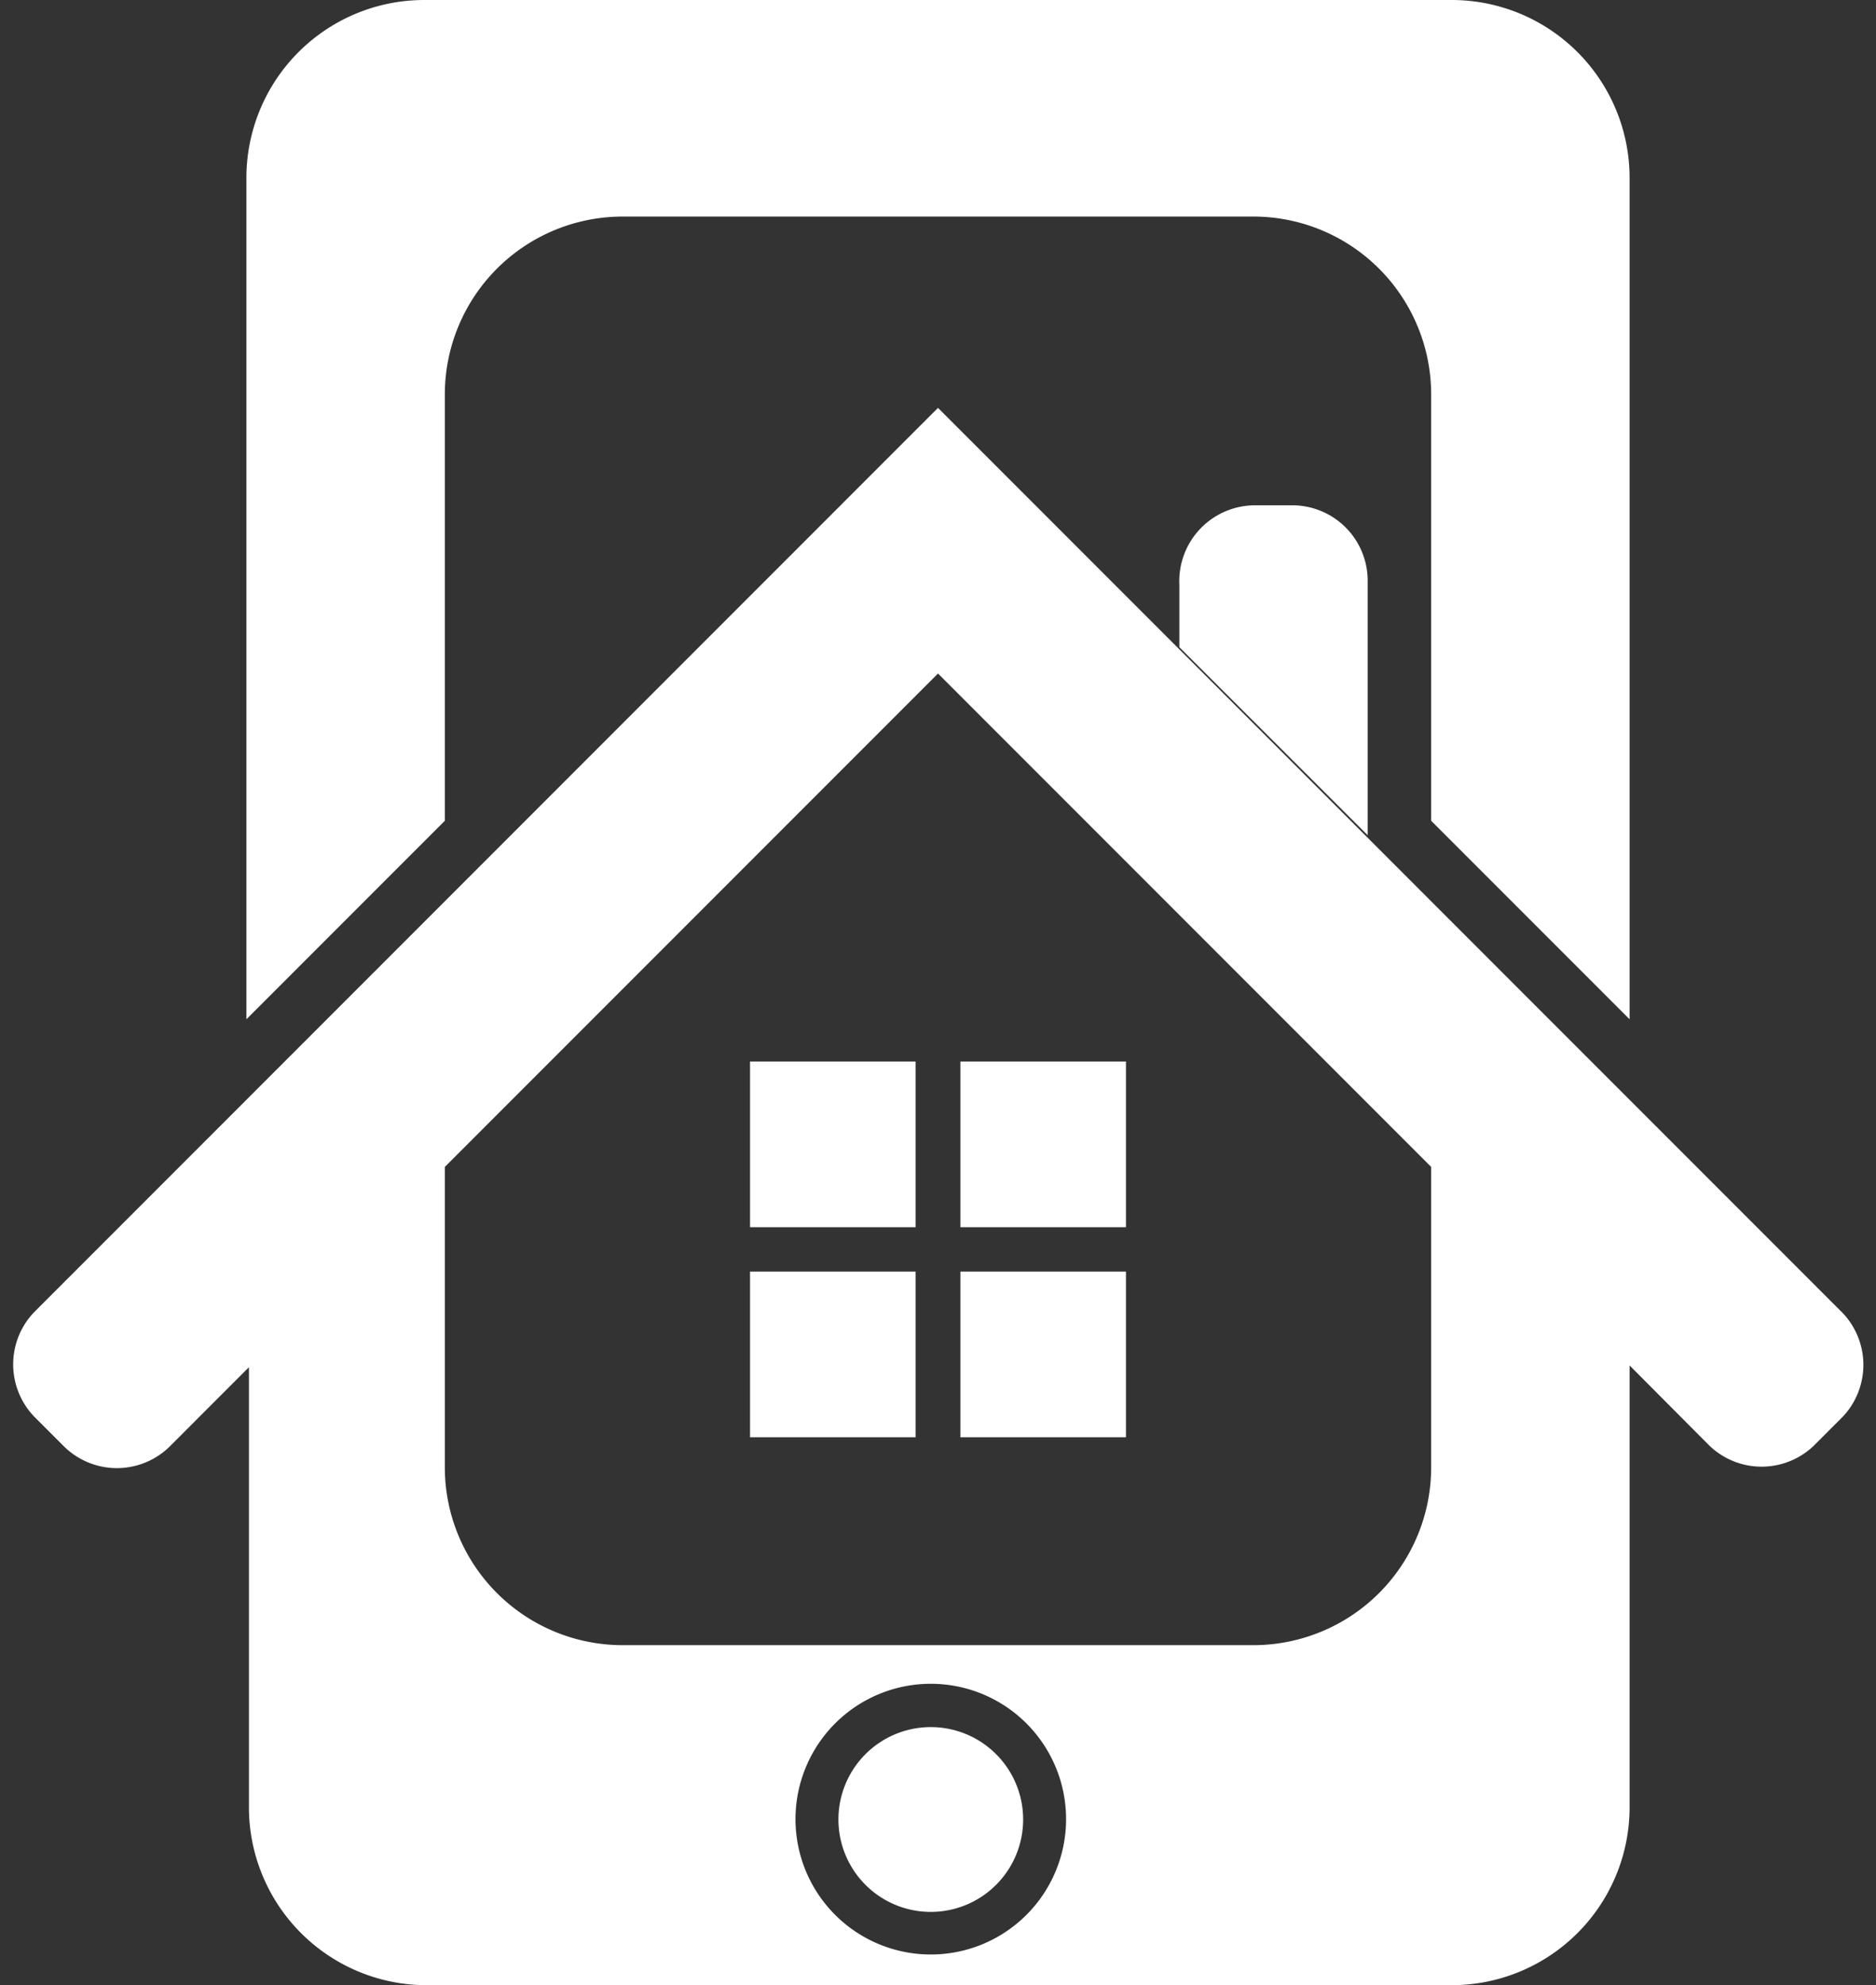 <svg id="Layer_1" data-name="Layer 1" xmlns="http://www.w3.org/2000/svg" viewBox="0 0 52 55"><rect x="0" y="0" width="52" height="55" fill="#333333" stroke="none"/><defs><style>.cls-1{fill:#fff;}</style></defs><title>logo-ed-white</title><path class="cls-1" d="M35.78,14h-1a2.1,2.1,0,0,0-2.09,2.19v1.74l5.22,5.21V16.09A2.09,2.09,0,0,0,35.78,14Z"/><path class="cls-1" d="M25.8,47.85a2.56,2.56,0,1,0,2.56,2.56A2.56,2.56,0,0,0,25.8,47.85Z"/><path class="cls-1" d="M45.17,4.94A4.93,4.93,0,0,0,40.26,0H11.74A4.93,4.93,0,0,0,6.83,4.94v23.3l5.5-5.5V10.93A4.93,4.93,0,0,1,17.25,6h17.5a4.93,4.93,0,0,1,4.92,4.92V22.74l5.5,5.5Z"/><rect class="cls-1" x="20.79" y="29.41" width="4.59" height="4.59"/><rect class="cls-1" x="26.62" y="29.41" width="4.59" height="4.59"/><rect class="cls-1" x="20.79" y="35.23" width="4.59" height="4.59"/><rect class="cls-1" x="26.62" y="35.23" width="4.59" height="4.59"/><path class="cls-1" d="M51,36.3l-25-25L1,36.3a2.09,2.09,0,0,0,0,3l.74.74a2.09,2.09,0,0,0,3,0l2.16-2.16V50.06A4.93,4.93,0,0,0,11.74,55H40.26a4.93,4.93,0,0,0,4.91-4.91V37.83L47.33,40a2.09,2.09,0,0,0,3,0l.74-.74A2.09,2.09,0,0,0,51,36.3ZM25.8,54.15a3.75,3.75,0,1,1,3.75-3.74A3.75,3.75,0,0,1,25.8,54.15ZM39.67,40.67a4.93,4.93,0,0,1-4.92,4.91H17.25a4.93,4.93,0,0,1-4.92-4.91V32.33L26,18.66,39.67,32.33Z"/></svg>